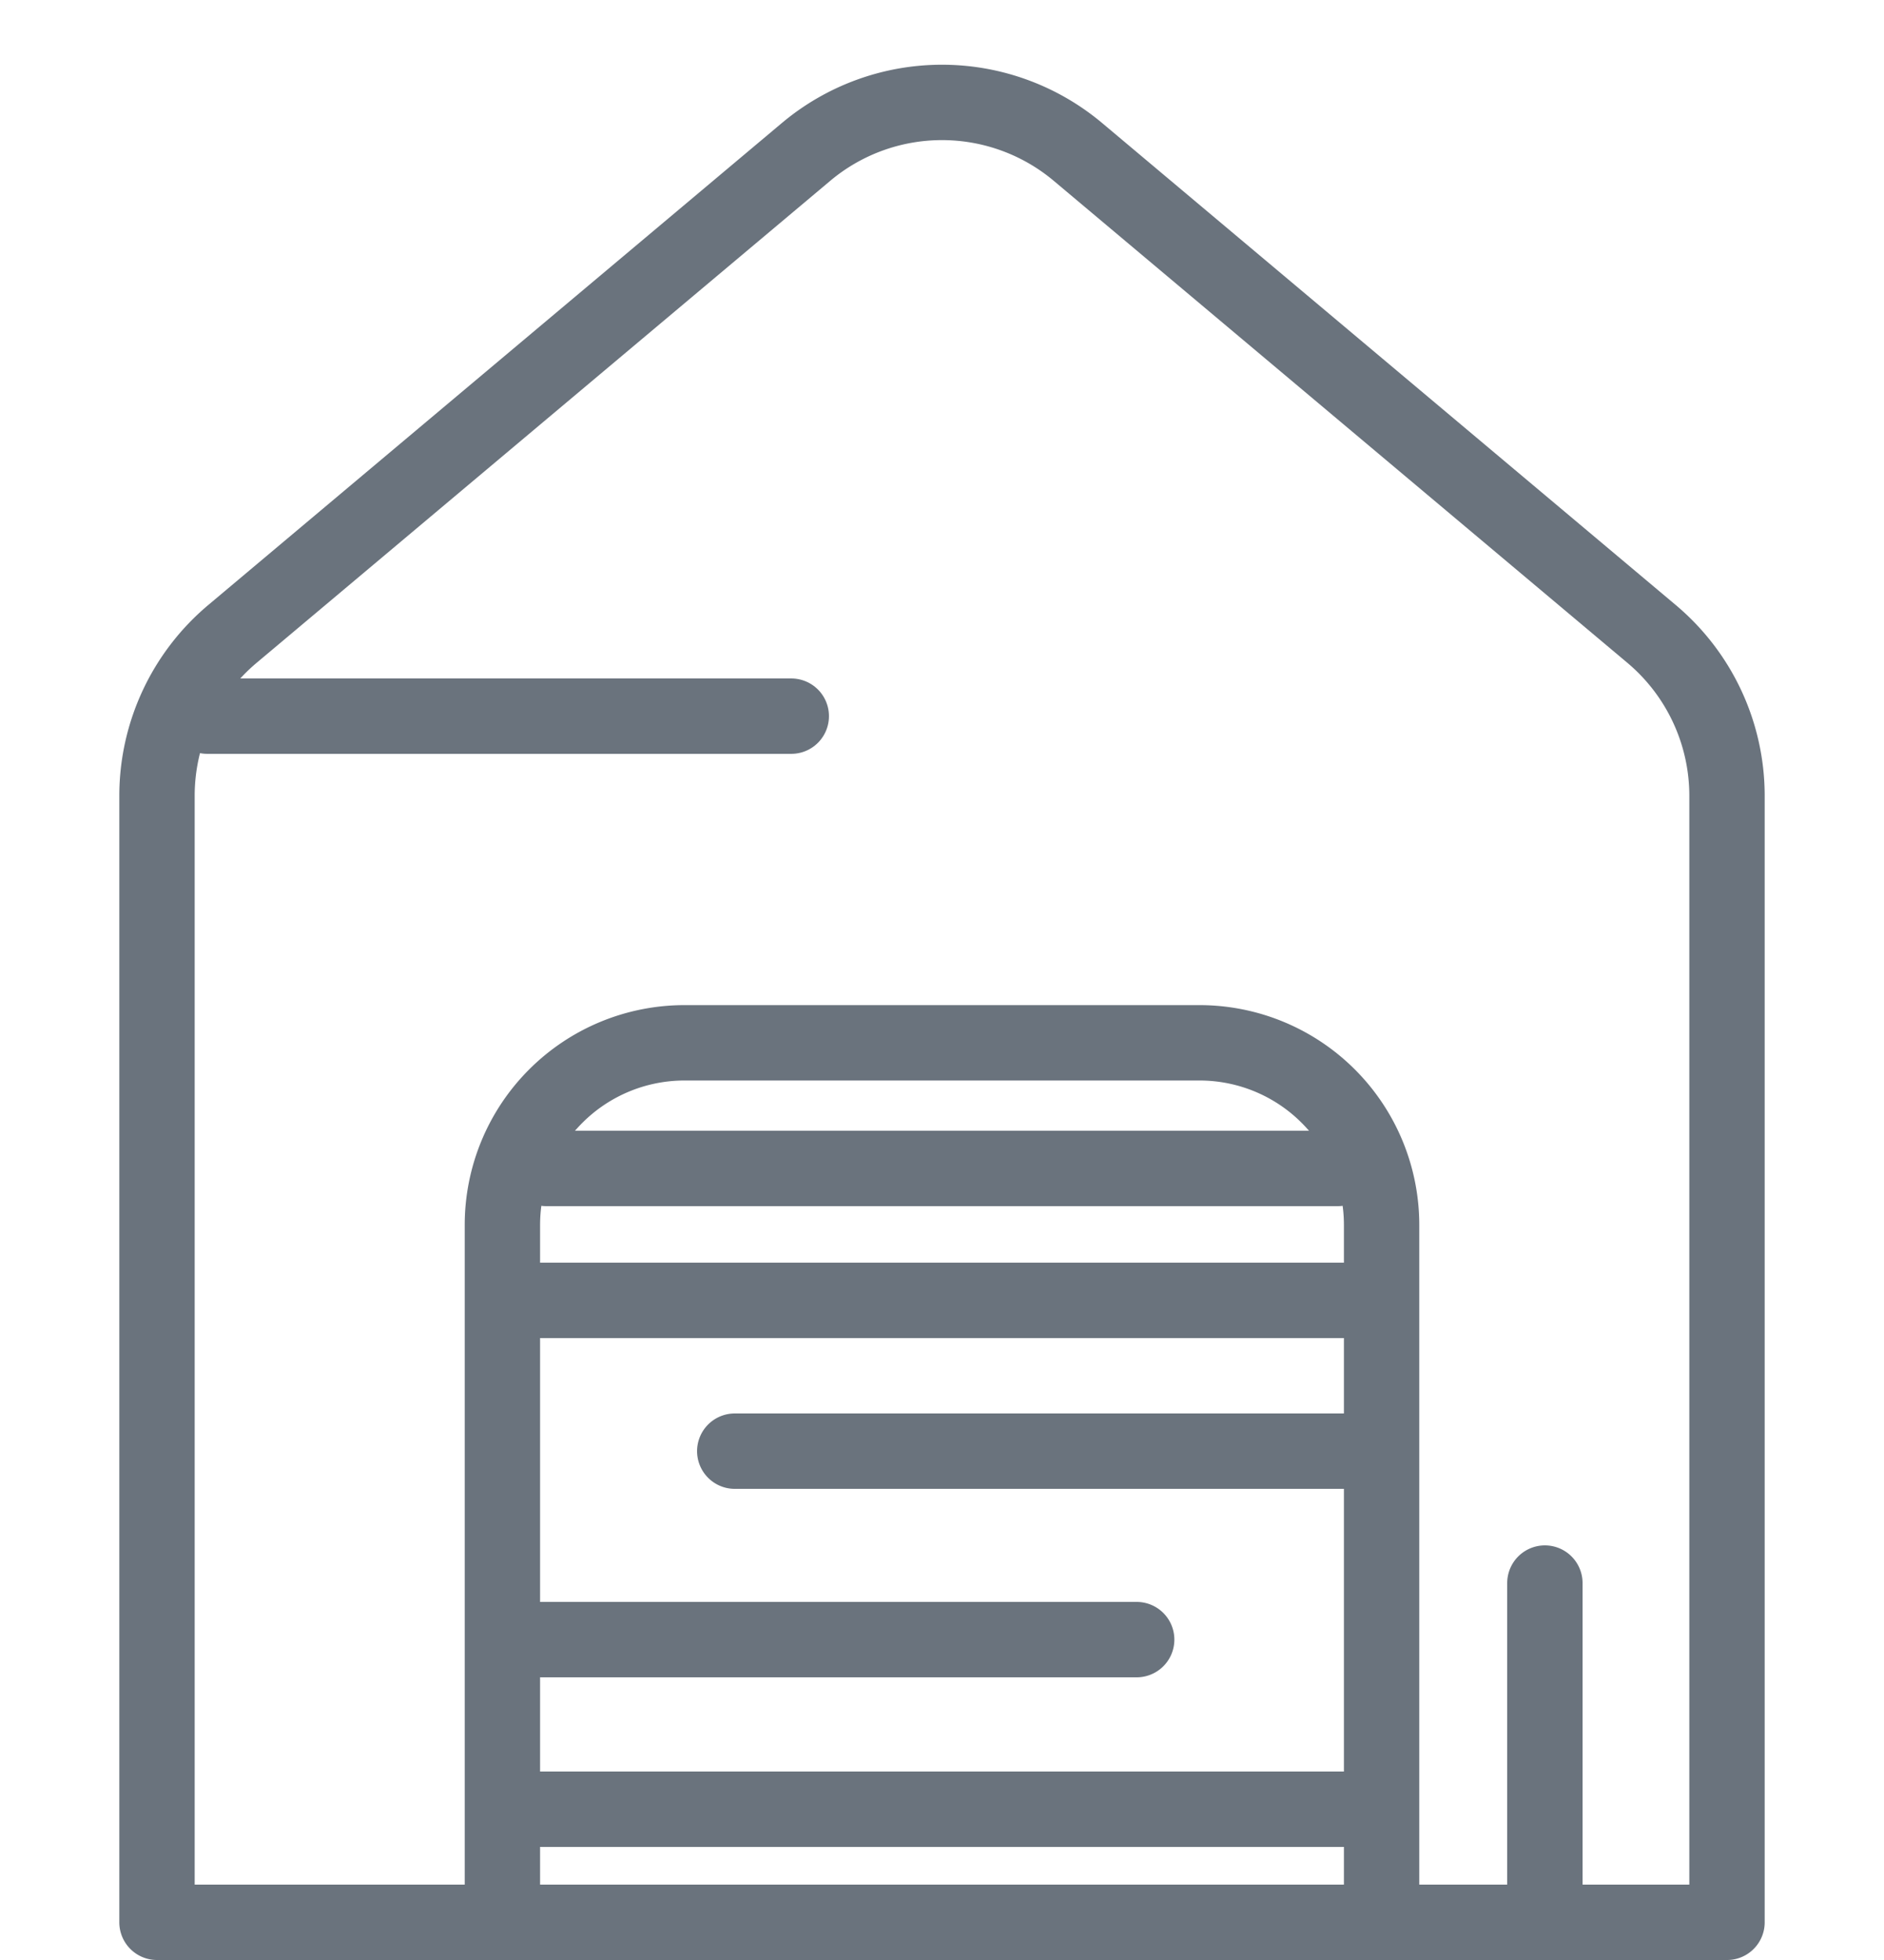 <svg viewBox="0 0 100 104" fill-rule="evenodd" clip-rule="evenodd" stroke-linecap="round" stroke-linejoin="round" stroke-miterlimit="3" class="icon"><path d="M57.217 8.063a11.223 11.223 0 00-14.435 0L12.337 33.637a11.224 11.224 0 00-4.004 8.591V102h18.334V64.998a9.665 9.665 0 019.665-9.665h27.336a9.665 9.665 0 019.665 9.665V102h18.334V42.228c0-3.314-1.466-6.459-4.004-8.591L57.217 8.063zM26.667 102h46.666m-44.666-6h44.666m-46.666-9h33.666M39 77h34m9 24V84M27 69h46m-2-7H29" fill="none" stroke="#6a737d" stroke-width="4"/><path d="M11 38h31" fill="none" stroke="#6a737d" stroke-width="4"/><g><path fill="none" d="M0 4h100v100H0z"/></g></svg>